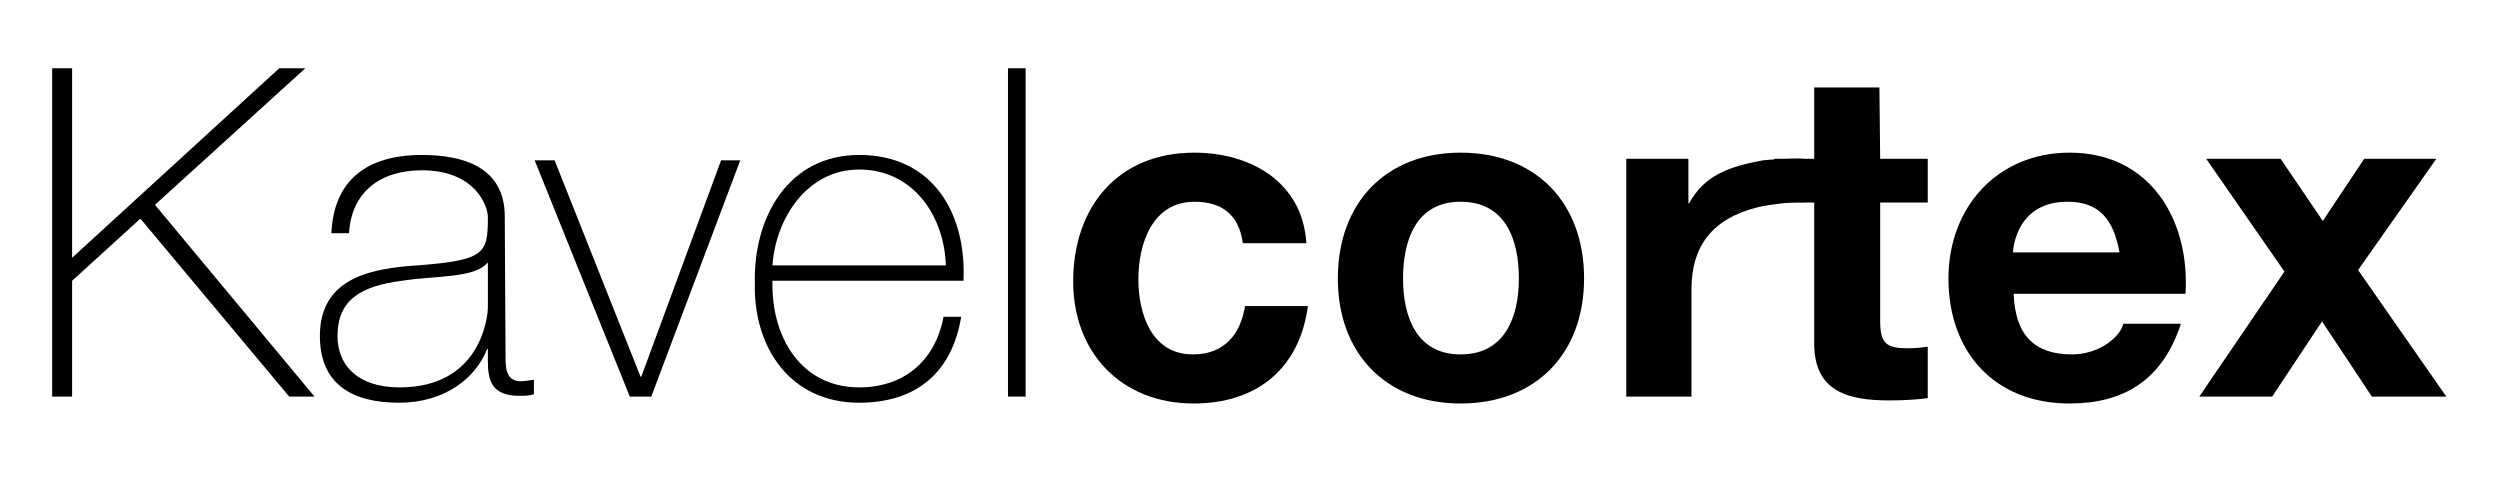<?xml version="1.0" encoding="utf-8"?>
<!-- Generator: Adobe Illustrator 19.0.0, SVG Export Plug-In . SVG Version: 6.00 Build 0)  -->
<svg version="1.1" id="图层_1" xmlns="http://www.w3.org/2000/svg" xmlns:xlink="http://www.w3.org/1999/xlink" x="0px" y="0px"
	 viewBox="-316 249.3 325.9 62.7" style="enable-background:new -316 249.3 325.9 62.7;" xml:space="preserve">
<path id="XMLID_3_" d="M-309.2,258.2h2.6v24.7l27-24.7h3.4l-19.6,17.8l20.8,25h-3.3l-19.4-23.2l-8.9,8.1V301h-2.6V258.2z"/>
<path id="XMLID_5_" d="M-250.1,295.3c0,1.7-0.1,3.7,2,3.7c0.4,0,1-0.1,1.7-0.2v1.9c-0.7,0.2-1.2,0.2-1.9,0.2c-3.6,0-4.1-2-4.1-4.5
	v-1.6h-0.1c-1.5,3.8-5.5,7-11.5,7c-5.8,0-10.3-2.2-10.3-8.7c0-7.3,6.2-8.6,11.3-9.1c10.2-0.7,10.6-1.4,10.6-6.4
	c0-1.4-1.6-6.1-8.6-6.1c-5.5,0-9.2,2.9-9.5,8.2h-2.3c0.3-6.8,4.5-10.2,11.8-10.2c5.4,0,10.8,1.6,10.8,8L-250.1,295.3L-250.1,295.3z
	 M-252.4,283.5c-1.7,2.1-6.7,1.7-11.2,2.4c-5.4,0.7-8.4,2.5-8.4,7.2c0,3.8,2.6,6.7,8.1,6.7c10.4,0,11.5-8.9,11.5-10.5V283.5z"/>
<path id="XMLID_8_" d="M-231.1,301h-2.8l-12.4-30.8h2.6l11.2,28.2h0.1l10.4-28.2h2.5L-231.1,301z"/>
<path id="XMLID_10_" d="M-215.3,285.9c-0.2,7.3,3.7,13.9,11.3,13.9c5.8,0,9.9-3.4,11-9.2h2.3c-1.2,7.3-5.9,11.2-13.3,11.2
	c-8.9,0-13.8-7.1-13.6-15.6c-0.2-8.5,4.3-16.7,13.6-16.7c9.6,0,14,7.6,13.6,16.4H-215.3z M-192.7,283.9c-0.2-6.5-4.3-12.5-11.3-12.5
	c-6.8,0-10.9,6.4-11.3,12.5H-192.7z"/>
<path id="XMLID_13_" d="M-182.3,258.2V301h-2.3v-42.8H-182.3z"/>
<path id="XMLID_15_" d="M-154,280.9c-0.5-3.5-2.6-5.3-6.3-5.3c-5.5,0-7.3,5.5-7.3,10.1c0,4.5,1.7,9.8,7.1,9.8c4,0,6.2-2.5,6.8-6.3
	h8.2c-1.1,8.2-6.7,12.7-14.9,12.7c-9.4,0-15.7-6.6-15.7-15.9c0-9.7,5.8-16.8,15.8-16.8c7.3,0,14.1,3.8,14.6,11.8h-8.3V280.9z"/>
<path id="XMLID_17_" d="M-125.6,269.2c9.8,0,16.1,6.5,16.1,16.4c0,9.8-6.3,16.3-16.1,16.3c-9.7,0-16-6.5-16-16.3
	C-141.6,275.7-135.3,269.2-125.6,269.2z M-125.6,295.5c5.8,0,7.6-4.9,7.6-9.9s-1.7-10-7.6-10c-5.8,0-7.5,5-7.5,10
	C-133.1,290.5-131.4,295.5-125.6,295.5z"/>
<path id="XMLID_20_" d="M-104,270h8.1v5.8h0.1c2-3.7,5.3-4.8,9.6-5.6c0.6-0.1,4.6-0.3,5.3-0.2v5.7c-0.8-0.2-4.7,0.3-5.9,0.6
	c-6.1,1.5-8.7,5.2-8.7,10.7v14h-8.5V270z"/>
<path id="XMLID_22_" d="M-70.9,270h6.2v5.7h-6.2v15.4c0,2.9,0.7,3.6,3.6,3.6c1,0,1.9-0.1,2.6-0.2v6.7c-1.4,0.2-3.3,0.3-5,0.3
	c-5.3,0-9.8-1.1-9.8-7.4v-18.4h-5.2V270h5.2v-9.3h8.5L-70.9,270L-70.9,270z"/>
<path id="XMLID_24_" d="M-53.5,287.6c0.2,5.5,2.8,7.9,7.6,7.9c3.4,0,6.2-2.1,6.7-4h7.5c-2.4,7.4-7.5,10.4-14.5,10.4
	c-9.8,0-15.8-6.7-15.8-16.3c0-9.3,6.4-16.4,15.8-16.4c10.6,0,15.7,8.9,15.1,18.4H-53.5z M-39.7,282.2c-0.8-4.3-2.6-6.6-6.8-6.6
	c-5.5,0-6.9,4.2-7.1,6.6H-39.7z"/>
<path id="XMLID_27_" d="M-18.2,284.7L-28.4,270h9.7l5.5,8.1l5.4-8.1h9.4l-10.2,14.5L2.9,301h-9.7l-6.5-9.8l-6.5,9.8h-9.5
	L-18.2,284.7z"/>
</svg>
